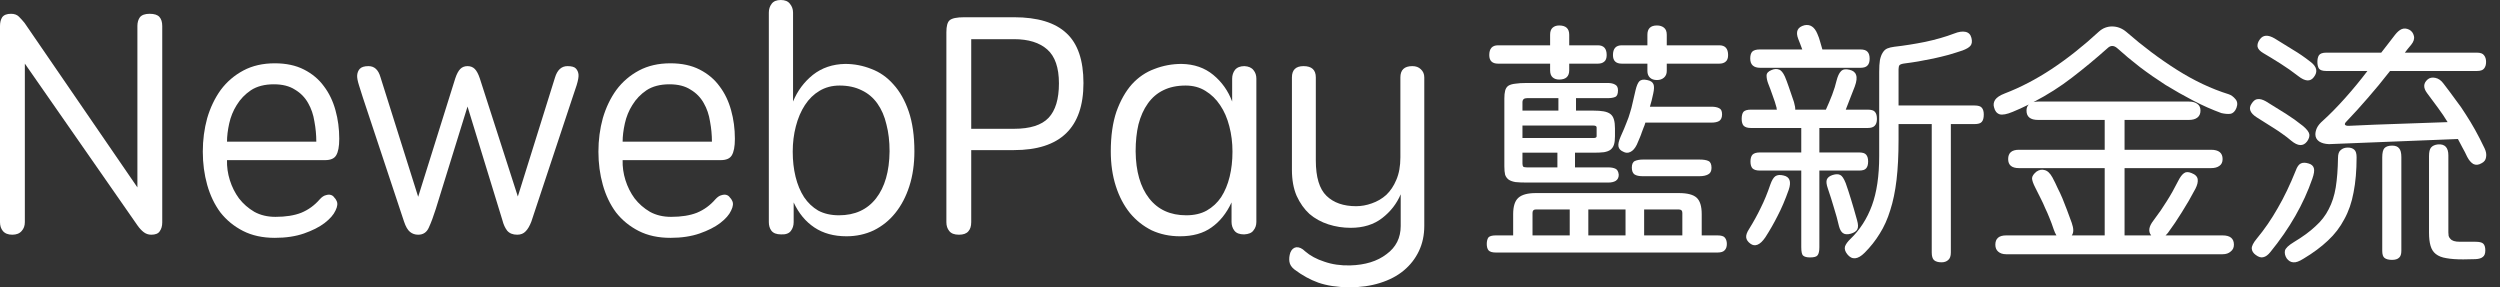 <svg width="174" height="20" viewBox="0 0 174 20" fill="none" xmlns="http://www.w3.org/2000/svg">
<rect x="0" y="0" width="174" height="20" fill="#333333" stroke="none"/>
<path d="M1.729 15.463C1.729 15.711 1.656 15.914 1.51 16.074C1.364 16.249 1.145 16.336 0.853 16.336C0.562 16.336 0.343 16.249 0.197 16.074C0.066 15.914 0 15.711 0 15.463V1.81C0 1.563 0.051 1.36 0.153 1.2C0.27 1.04 0.474 0.96 0.766 0.96C0.999 0.96 1.182 1.025 1.313 1.156C1.444 1.287 1.576 1.432 1.707 1.592L9.563 13.043V1.81C9.563 1.563 9.621 1.36 9.738 1.2C9.869 1.04 10.095 0.96 10.416 0.96C10.737 0.96 10.963 1.032 11.095 1.178C11.226 1.323 11.292 1.534 11.292 1.81V15.485C11.292 15.732 11.233 15.936 11.117 16.096C11.015 16.256 10.818 16.336 10.526 16.336C10.322 16.336 10.139 16.27 9.979 16.14C9.833 16.023 9.694 15.871 9.563 15.682L1.729 4.427V15.463Z" fill="white"/>
<path d="M22.015 9.858C22.015 9.393 21.971 8.928 21.884 8.462C21.811 7.983 21.665 7.554 21.446 7.176C21.227 6.783 20.921 6.47 20.527 6.238C20.148 5.991 19.659 5.867 19.061 5.867C18.419 5.867 17.886 6.005 17.463 6.281C17.055 6.558 16.726 6.899 16.478 7.306C16.23 7.699 16.055 8.128 15.953 8.593C15.851 9.059 15.8 9.48 15.8 9.858H22.015ZM19.126 16.554C18.28 16.554 17.543 16.394 16.916 16.074C16.289 15.754 15.764 15.325 15.341 14.787C14.932 14.235 14.626 13.595 14.421 12.868C14.217 12.141 14.115 11.37 14.115 10.556C14.115 9.742 14.217 8.964 14.421 8.222C14.64 7.481 14.954 6.827 15.362 6.26C15.786 5.692 16.311 5.242 16.938 4.907C17.565 4.573 18.295 4.406 19.126 4.406C19.914 4.406 20.593 4.551 21.161 4.842C21.73 5.133 22.19 5.518 22.54 5.998C22.905 6.478 23.175 7.037 23.35 7.677C23.525 8.302 23.612 8.964 23.612 9.662C23.612 10.2 23.539 10.585 23.393 10.818C23.262 11.036 23.007 11.145 22.628 11.145H15.8C15.786 11.61 15.851 12.076 15.997 12.541C16.143 13.006 16.354 13.428 16.632 13.806C16.923 14.184 17.281 14.496 17.704 14.744C18.127 14.976 18.616 15.093 19.17 15.093C19.885 15.093 20.483 14.998 20.965 14.809C21.46 14.606 21.891 14.293 22.256 13.871C22.401 13.711 22.54 13.617 22.671 13.588C22.803 13.544 22.919 13.537 23.021 13.566C23.124 13.595 23.204 13.653 23.262 13.741C23.335 13.813 23.386 13.886 23.415 13.959C23.517 14.133 23.496 14.366 23.35 14.656C23.218 14.947 22.963 15.238 22.584 15.529C22.219 15.805 21.745 16.045 21.161 16.249C20.578 16.452 19.899 16.554 19.126 16.554Z" fill="white"/>
<path d="M29.105 13.697L31.687 5.453C31.789 5.147 31.906 4.929 32.037 4.798C32.168 4.667 32.336 4.602 32.54 4.602C32.745 4.602 32.912 4.667 33.044 4.798C33.175 4.929 33.291 5.147 33.394 5.453L36.041 13.675L38.624 5.409C38.784 4.871 39.076 4.602 39.499 4.602C39.791 4.602 39.988 4.66 40.09 4.776C40.192 4.893 40.25 5.031 40.265 5.191C40.28 5.351 40.236 5.598 40.134 5.932C40.032 6.252 39.937 6.536 39.849 6.783L36.983 15.42C36.866 15.725 36.734 15.951 36.589 16.096C36.443 16.256 36.246 16.336 35.998 16.336C35.691 16.336 35.458 16.241 35.297 16.052C35.152 15.863 35.042 15.623 34.969 15.333L32.54 7.415L30.33 14.547C30.169 15.056 30.009 15.485 29.849 15.834C29.703 16.169 29.455 16.336 29.105 16.336C28.886 16.336 28.696 16.27 28.536 16.14C28.375 16.009 28.236 15.769 28.12 15.42L25.253 6.783C25.18 6.536 25.093 6.26 24.991 5.954C24.888 5.634 24.845 5.394 24.859 5.234C24.874 5.06 24.932 4.915 25.034 4.798C25.151 4.667 25.355 4.602 25.647 4.602C26.055 4.602 26.333 4.856 26.479 5.365L29.105 13.697Z" fill="white"/>
<path d="M49.55 9.858C49.55 9.393 49.506 8.928 49.419 8.462C49.346 7.983 49.2 7.554 48.981 7.176C48.762 6.783 48.456 6.47 48.062 6.238C47.683 5.991 47.194 5.867 46.596 5.867C45.954 5.867 45.422 6.005 44.998 6.281C44.59 6.558 44.262 6.899 44.014 7.306C43.766 7.699 43.591 8.128 43.489 8.593C43.386 9.059 43.335 9.48 43.335 9.858H49.55ZM46.662 16.554C45.815 16.554 45.079 16.394 44.451 16.074C43.824 15.754 43.299 15.325 42.876 14.787C42.467 14.235 42.161 13.595 41.957 12.868C41.752 12.141 41.65 11.37 41.65 10.556C41.65 9.742 41.752 8.964 41.957 8.222C42.175 7.481 42.489 6.827 42.898 6.26C43.321 5.692 43.846 5.242 44.473 4.907C45.101 4.573 45.83 4.406 46.662 4.406C47.449 4.406 48.128 4.551 48.697 4.842C49.266 5.133 49.725 5.518 50.075 5.998C50.44 6.478 50.71 7.037 50.885 7.677C51.06 8.302 51.148 8.964 51.148 9.662C51.148 10.2 51.075 10.585 50.929 10.818C50.797 11.036 50.542 11.145 50.163 11.145H43.335C43.321 11.61 43.386 12.076 43.532 12.541C43.678 13.006 43.89 13.428 44.167 13.806C44.459 14.184 44.816 14.496 45.239 14.744C45.662 14.976 46.151 15.093 46.705 15.093C47.42 15.093 48.018 14.998 48.5 14.809C48.996 14.606 49.426 14.293 49.791 13.871C49.937 13.711 50.075 13.617 50.207 13.588C50.338 13.544 50.455 13.537 50.557 13.566C50.659 13.595 50.739 13.653 50.797 13.741C50.87 13.813 50.922 13.886 50.951 13.959C51.053 14.133 51.031 14.366 50.885 14.656C50.754 14.947 50.498 15.238 50.119 15.529C49.754 15.805 49.28 16.045 48.697 16.249C48.113 16.452 47.435 16.554 46.662 16.554Z" fill="white"/>
<path d="M61.914 10.534C61.914 9.836 61.841 9.211 61.695 8.659C61.564 8.092 61.352 7.605 61.06 7.197C60.769 6.79 60.404 6.485 59.966 6.281C59.528 6.063 59.018 5.954 58.434 5.954C57.909 5.954 57.442 6.078 57.034 6.325C56.64 6.558 56.304 6.885 56.027 7.306C55.75 7.728 55.538 8.222 55.392 8.79C55.247 9.342 55.174 9.931 55.174 10.556C55.174 11.181 55.239 11.763 55.371 12.301C55.502 12.839 55.699 13.312 55.961 13.719C56.224 14.111 56.552 14.424 56.946 14.656C57.355 14.875 57.836 14.984 58.391 14.984C59.499 14.984 60.36 14.591 60.973 13.806C61.585 13.021 61.899 11.93 61.914 10.534ZM55.239 15.463C55.239 15.696 55.174 15.9 55.042 16.074C54.911 16.249 54.685 16.329 54.364 16.314C54.043 16.314 53.817 16.227 53.686 16.052C53.569 15.892 53.511 15.696 53.511 15.463V0.872C53.511 0.64 53.576 0.436 53.708 0.262C53.839 0.087 54.05 0 54.342 0C54.634 0 54.845 0.087 54.977 0.262C55.123 0.436 55.196 0.64 55.196 0.872V7.067C55.502 6.325 55.961 5.707 56.574 5.213C57.202 4.718 57.953 4.464 58.828 4.449C59.456 4.449 60.061 4.566 60.645 4.798C61.228 5.016 61.739 5.373 62.176 5.867C62.629 6.361 62.986 6.994 63.249 7.764C63.511 8.535 63.642 9.458 63.642 10.534C63.642 11.421 63.526 12.228 63.292 12.955C63.059 13.682 62.731 14.307 62.308 14.831C61.899 15.34 61.403 15.74 60.819 16.03C60.236 16.307 59.601 16.445 58.916 16.445C58.04 16.445 57.296 16.241 56.684 15.834C56.071 15.427 55.589 14.845 55.239 14.089V15.463Z" fill="white"/>
<path d="M65.868 2.246C65.868 1.825 65.941 1.549 66.087 1.418C66.247 1.272 66.59 1.2 67.115 1.2H70.573C72.221 1.2 73.439 1.57 74.227 2.312C75.015 3.039 75.409 4.195 75.409 5.78C75.409 8.891 73.797 10.447 70.573 10.447H67.597V15.463C67.597 15.74 67.531 15.951 67.4 16.096C67.268 16.256 67.049 16.336 66.743 16.336C66.422 16.336 66.196 16.249 66.065 16.074C65.933 15.914 65.868 15.711 65.868 15.463V2.246ZM67.597 8.964H70.573C71.696 8.964 72.498 8.71 72.98 8.201C73.461 7.692 73.702 6.892 73.702 5.802C73.702 4.711 73.432 3.926 72.892 3.446C72.353 2.966 71.579 2.726 70.573 2.726H67.597V8.964Z" fill="white"/>
<path d="M79.04 10.534C79.055 11.93 79.368 13.021 79.981 13.806C80.594 14.591 81.455 14.984 82.563 14.984C83.118 14.984 83.592 14.875 83.986 14.656C84.394 14.424 84.73 14.111 84.993 13.719C85.255 13.312 85.452 12.839 85.583 12.301C85.715 11.763 85.78 11.181 85.78 10.556C85.78 9.931 85.707 9.342 85.561 8.79C85.416 8.222 85.204 7.735 84.927 7.328C84.65 6.907 84.307 6.572 83.898 6.325C83.504 6.078 83.045 5.954 82.52 5.954C81.921 5.954 81.404 6.063 80.966 6.281C80.543 6.485 80.186 6.79 79.894 7.197C79.602 7.605 79.383 8.092 79.237 8.659C79.106 9.211 79.04 9.836 79.04 10.534ZM85.715 14.089C85.365 14.845 84.898 15.427 84.314 15.834C83.745 16.241 83.016 16.445 82.126 16.445C81.411 16.445 80.754 16.307 80.156 16.03C79.573 15.74 79.069 15.34 78.646 14.831C78.223 14.307 77.895 13.682 77.662 12.955C77.428 12.228 77.311 11.421 77.311 10.534C77.311 9.458 77.443 8.535 77.705 7.764C77.983 6.994 78.34 6.361 78.778 5.867C79.23 5.373 79.755 5.016 80.353 4.798C80.951 4.566 81.579 4.449 82.235 4.449C83.111 4.464 83.847 4.718 84.445 5.213C85.043 5.707 85.481 6.325 85.758 7.067V5.474C85.758 5.242 85.824 5.038 85.955 4.864C86.101 4.689 86.32 4.602 86.612 4.602C86.904 4.617 87.115 4.711 87.246 4.886C87.378 5.045 87.443 5.242 87.443 5.474V15.442C87.443 15.674 87.378 15.871 87.246 16.03C87.13 16.205 86.911 16.299 86.59 16.314C86.269 16.314 86.043 16.227 85.912 16.052C85.78 15.878 85.715 15.674 85.715 15.442V14.089Z" fill="white"/>
<path d="M97.489 13.522C97.212 14.177 96.782 14.729 96.198 15.18C95.615 15.631 94.885 15.856 94.01 15.856C93.47 15.856 92.952 15.776 92.456 15.616C91.96 15.456 91.522 15.216 91.143 14.896C90.778 14.562 90.479 14.14 90.246 13.631C90.027 13.123 89.918 12.519 89.918 11.821V5.387C89.918 4.864 90.188 4.602 90.727 4.602C91.296 4.602 91.581 4.864 91.581 5.387V11.167C91.581 12.33 91.829 13.152 92.325 13.631C92.821 14.111 93.506 14.351 94.382 14.351C94.746 14.351 95.111 14.286 95.476 14.155C95.855 14.024 96.191 13.828 96.483 13.566C96.774 13.29 97.008 12.941 97.183 12.519C97.373 12.083 97.467 11.559 97.467 10.949V5.387C97.467 4.864 97.745 4.602 98.299 4.602C98.547 4.602 98.744 4.675 98.89 4.82C99.05 4.965 99.13 5.154 99.13 5.387V15.725C99.13 16.365 99.006 16.947 98.758 17.47C98.51 17.994 98.16 18.444 97.708 18.822C97.256 19.2 96.701 19.491 96.045 19.695C95.403 19.898 94.681 20 93.878 20C93.047 19.985 92.339 19.876 91.756 19.673C91.187 19.469 90.632 19.164 90.093 18.757C89.888 18.597 89.772 18.415 89.743 18.212C89.713 18.008 89.735 17.797 89.808 17.579C89.896 17.361 90.034 17.237 90.224 17.208C90.428 17.194 90.632 17.288 90.837 17.492C91.187 17.797 91.632 18.037 92.172 18.212C92.711 18.401 93.309 18.488 93.966 18.473C95.016 18.444 95.862 18.183 96.504 17.688C97.161 17.208 97.489 16.554 97.489 15.725V13.522Z" fill="white"/>
<path d="M120.189 16.98C120.189 17.173 120.136 17.321 120.031 17.423C119.938 17.525 119.774 17.576 119.541 17.576H104.108C103.863 17.576 103.694 17.525 103.601 17.423C103.519 17.321 103.479 17.173 103.479 16.98C103.479 16.799 103.514 16.651 103.583 16.538C103.665 16.435 103.84 16.384 104.108 16.384H105.316V14.903C105.316 14.358 105.438 13.977 105.683 13.762C105.928 13.546 106.331 13.438 106.891 13.438H116.847C117.441 13.438 117.856 13.546 118.089 13.762C118.322 13.977 118.439 14.358 118.439 14.903V16.384H119.541C119.798 16.384 119.967 16.435 120.049 16.538C120.142 16.651 120.189 16.799 120.189 16.98ZM112.402 9.487C112.402 9.726 112.379 9.919 112.332 10.066C112.286 10.214 112.204 10.333 112.087 10.424C111.982 10.504 111.831 10.56 111.632 10.594C111.434 10.617 111.189 10.628 110.897 10.628H109.62V11.65H111.93C112.128 11.65 112.291 11.678 112.42 11.735C112.56 11.792 112.641 11.934 112.665 12.161C112.665 12.354 112.595 12.496 112.455 12.587C112.326 12.666 112.151 12.706 111.93 12.706H106.278C105.951 12.706 105.683 12.695 105.473 12.672C105.275 12.638 105.117 12.581 105.001 12.502C104.884 12.411 104.802 12.297 104.756 12.161C104.721 12.013 104.703 11.82 104.703 11.582V6.848C104.703 6.632 104.721 6.456 104.756 6.32C104.791 6.172 104.861 6.059 104.966 5.979C105.082 5.9 105.246 5.849 105.456 5.826C105.666 5.792 105.94 5.775 106.278 5.775H111.895C112.116 5.775 112.291 5.815 112.42 5.894C112.548 5.962 112.612 6.093 112.612 6.286C112.612 6.536 112.548 6.689 112.42 6.746C112.291 6.803 112.116 6.831 111.895 6.831H109.69V7.699H110.897C111.189 7.699 111.428 7.716 111.615 7.75C111.813 7.785 111.971 7.847 112.087 7.938C112.204 8.029 112.286 8.159 112.332 8.329C112.379 8.488 112.402 8.693 112.402 8.943V9.487ZM109.218 4.89C109.218 5.321 108.984 5.537 108.518 5.537C108.331 5.537 108.179 5.486 108.063 5.383C107.946 5.281 107.888 5.117 107.888 4.89V4.43H104.266C103.858 4.43 103.653 4.231 103.653 3.834C103.653 3.38 103.858 3.153 104.266 3.153H107.888V2.42C107.888 2.193 107.946 2.029 108.063 1.927C108.179 1.824 108.331 1.773 108.518 1.773C108.984 1.773 109.218 1.989 109.218 2.42V3.153H111.212C111.621 3.153 111.825 3.38 111.825 3.834C111.825 4.05 111.766 4.203 111.65 4.294C111.545 4.384 111.399 4.43 111.212 4.43H109.218V4.89ZM114.659 2.42C114.659 1.989 114.881 1.773 115.324 1.773C115.523 1.773 115.686 1.824 115.814 1.927C115.942 2.029 116.007 2.193 116.007 2.42V3.153H119.664C120.072 3.153 120.276 3.38 120.276 3.834C120.276 4.05 120.218 4.203 120.101 4.294C119.996 4.384 119.85 4.43 119.664 4.43H116.007V4.941C116.007 5.134 115.942 5.287 115.814 5.401C115.686 5.514 115.523 5.571 115.324 5.571C115.114 5.571 114.951 5.514 114.834 5.401C114.718 5.287 114.659 5.134 114.659 4.941V4.43H112.875C112.466 4.43 112.262 4.231 112.262 3.834C112.262 3.38 112.466 3.153 112.875 3.153H114.659V2.42ZM115.062 6.524C115.027 6.683 114.992 6.837 114.957 6.984C114.922 7.132 114.881 7.279 114.834 7.427H119.121C119.343 7.427 119.518 7.461 119.646 7.529C119.786 7.586 119.856 7.728 119.856 7.955C119.856 8.171 119.792 8.324 119.664 8.415C119.535 8.494 119.354 8.534 119.121 8.534H114.519C114.484 8.659 114.444 8.772 114.397 8.874C114.362 8.977 114.321 9.084 114.274 9.198C114.239 9.312 114.193 9.436 114.134 9.573C114.076 9.709 114.006 9.873 113.924 10.066C113.796 10.328 113.644 10.498 113.47 10.577C113.306 10.657 113.143 10.651 112.98 10.56C112.793 10.481 112.682 10.362 112.647 10.203C112.612 10.044 112.665 9.805 112.805 9.487C112.98 9.101 113.114 8.784 113.207 8.534C113.312 8.284 113.394 8.051 113.452 7.836C113.522 7.62 113.58 7.399 113.627 7.172C113.685 6.933 113.755 6.632 113.837 6.269C113.907 5.974 113.994 5.769 114.099 5.656C114.216 5.542 114.397 5.514 114.642 5.571C114.875 5.616 115.021 5.713 115.079 5.86C115.138 5.997 115.132 6.218 115.062 6.524ZM118.299 11.105C118.567 11.105 118.771 11.139 118.911 11.207C119.051 11.275 119.121 11.434 119.121 11.684C119.121 11.911 119.04 12.065 118.876 12.144C118.725 12.223 118.532 12.263 118.299 12.263H114.309C114.076 12.263 113.895 12.223 113.767 12.144C113.639 12.053 113.575 11.894 113.575 11.667C113.575 11.429 113.644 11.275 113.784 11.207C113.936 11.139 114.123 11.105 114.344 11.105H118.299ZM114.432 14.579V16.384H117.091V14.818C117.091 14.659 117.01 14.579 116.847 14.579H114.432ZM110.547 16.384H113.137V14.579H110.547V16.384ZM106.663 16.384H109.253V14.579H106.891C106.739 14.579 106.663 14.659 106.663 14.818V16.384ZM105.963 8.738V9.607H110.897C111.049 9.607 111.125 9.567 111.125 9.487V8.874C111.125 8.784 111.049 8.738 110.897 8.738H105.963ZM108.395 11.65V10.628H105.963V11.378C105.963 11.48 105.981 11.554 106.016 11.599C106.062 11.633 106.15 11.65 106.278 11.65H108.395ZM105.963 7.699H108.465V6.831H106.278C106.068 6.831 105.963 6.927 105.963 7.12V7.699Z" fill="white"/>
<path d="M132.139 9.743C132.139 10.799 132.093 11.724 131.999 12.519C131.906 13.313 131.76 14.017 131.562 14.63C131.375 15.243 131.13 15.788 130.827 16.265C130.535 16.742 130.185 17.185 129.777 17.593C129.299 18.07 128.896 18.104 128.57 17.695C128.418 17.503 128.366 17.321 128.412 17.151C128.471 16.992 128.593 16.821 128.78 16.64C129.445 16.004 129.946 15.226 130.285 14.307C130.623 13.387 130.792 12.241 130.792 10.867V4.992C130.792 4.663 130.809 4.39 130.844 4.174C130.891 3.959 130.955 3.788 131.037 3.664C131.119 3.527 131.224 3.431 131.352 3.374C131.492 3.317 131.655 3.278 131.842 3.255C132.542 3.175 133.259 3.062 133.994 2.914C134.741 2.755 135.411 2.562 136.006 2.335C136.321 2.21 136.584 2.171 136.794 2.216C137.015 2.261 137.155 2.403 137.213 2.642C137.272 2.88 137.248 3.062 137.143 3.187C137.05 3.3 136.869 3.408 136.601 3.51C136.298 3.612 135.971 3.715 135.621 3.817C135.283 3.908 134.933 3.993 134.571 4.072C134.21 4.14 133.854 4.208 133.504 4.277C133.166 4.333 132.857 4.379 132.577 4.413C132.39 4.436 132.268 4.475 132.209 4.532C132.163 4.589 132.139 4.685 132.139 4.822V7.342H137.423C137.68 7.342 137.849 7.393 137.931 7.495C138.024 7.597 138.071 7.756 138.071 7.972C138.071 8.21 138.024 8.381 137.931 8.483C137.849 8.585 137.68 8.636 137.423 8.636H135.779V17.576C135.779 17.826 135.715 18.002 135.586 18.104C135.47 18.206 135.318 18.257 135.131 18.257C134.898 18.257 134.723 18.206 134.606 18.104C134.501 18.002 134.449 17.826 134.449 17.576V8.636H132.139V9.743ZM121.868 8.908C121.635 8.908 121.466 8.857 121.361 8.755C121.268 8.653 121.221 8.494 121.221 8.278C121.221 8.051 121.262 7.887 121.343 7.785C121.437 7.682 121.612 7.631 121.868 7.631H123.67C123.67 7.609 123.665 7.592 123.653 7.58C123.653 7.558 123.653 7.535 123.653 7.512C123.583 7.24 123.49 6.95 123.373 6.644C123.268 6.337 123.163 6.053 123.058 5.792C122.988 5.599 122.953 5.423 122.953 5.264C122.953 5.094 123.07 4.963 123.303 4.873C123.49 4.793 123.659 4.782 123.81 4.839C123.962 4.884 124.102 5.049 124.23 5.332C124.312 5.525 124.4 5.758 124.493 6.031C124.586 6.303 124.709 6.661 124.86 7.103C124.93 7.353 124.959 7.529 124.948 7.631H127.082C127.234 7.302 127.38 6.956 127.52 6.593C127.66 6.218 127.759 5.9 127.817 5.639C127.899 5.31 128.004 5.083 128.132 4.958C128.261 4.822 128.459 4.787 128.727 4.856C128.972 4.912 129.124 5.032 129.182 5.213C129.252 5.395 129.223 5.662 129.095 6.014C129.025 6.207 128.931 6.445 128.815 6.729C128.71 7.013 128.593 7.313 128.465 7.631H129.987C130.244 7.631 130.413 7.682 130.494 7.785C130.588 7.887 130.634 8.051 130.634 8.278C130.634 8.494 130.582 8.653 130.477 8.755C130.384 8.857 130.22 8.908 129.987 8.908H126.628V10.611H129.392C129.637 10.611 129.8 10.662 129.882 10.765C129.975 10.867 130.022 11.026 130.022 11.242C130.022 11.457 129.975 11.616 129.882 11.718C129.8 11.82 129.637 11.871 129.392 11.871H126.628V17.202C126.628 17.474 126.587 17.661 126.505 17.764C126.435 17.866 126.26 17.917 125.98 17.917C125.759 17.917 125.601 17.877 125.508 17.798C125.414 17.73 125.368 17.531 125.368 17.202V11.871H122.481C122.247 11.871 122.078 11.82 121.973 11.718C121.88 11.616 121.833 11.457 121.833 11.242C121.833 11.026 121.88 10.867 121.973 10.765C122.078 10.662 122.247 10.611 122.481 10.611H125.368V8.908H121.868ZM129.48 3.442C129.713 3.442 129.876 3.493 129.97 3.595C130.075 3.698 130.127 3.862 130.127 4.089C130.127 4.305 130.075 4.464 129.97 4.566C129.876 4.668 129.713 4.719 129.48 4.719H122.516C122.049 4.719 121.816 4.504 121.816 4.072C121.816 3.857 121.862 3.698 121.956 3.595C122.061 3.493 122.236 3.442 122.481 3.442H125.438C125.391 3.317 125.344 3.192 125.298 3.068C125.251 2.943 125.204 2.823 125.158 2.71C124.959 2.199 125.105 1.881 125.595 1.756C125.992 1.677 126.289 1.875 126.488 2.352C126.569 2.534 126.633 2.716 126.68 2.897C126.738 3.079 126.791 3.261 126.838 3.442H129.48ZM124.125 12.212C124.569 12.303 124.691 12.638 124.493 13.217C124.248 13.909 123.991 14.511 123.723 15.022C123.466 15.533 123.181 16.032 122.866 16.52C122.679 16.793 122.498 16.963 122.323 17.031C122.148 17.099 121.985 17.077 121.833 16.963C121.658 16.838 121.559 16.696 121.536 16.538C121.512 16.378 121.582 16.174 121.746 15.924C122.049 15.436 122.317 14.948 122.551 14.46C122.796 13.972 123.017 13.432 123.216 12.842C123.321 12.547 123.437 12.354 123.566 12.263C123.705 12.172 123.892 12.155 124.125 12.212ZM129.252 15.328C129.334 15.612 129.34 15.822 129.27 15.959C129.2 16.095 129.048 16.197 128.815 16.265C128.57 16.333 128.383 16.316 128.255 16.214C128.138 16.123 128.051 15.964 127.992 15.737C127.899 15.328 127.782 14.903 127.642 14.46C127.514 14.017 127.374 13.574 127.222 13.132C127.117 12.836 127.094 12.621 127.152 12.485C127.211 12.348 127.345 12.246 127.555 12.178C127.777 12.11 127.952 12.11 128.08 12.178C128.208 12.235 128.336 12.428 128.465 12.757C128.593 13.12 128.716 13.495 128.832 13.881C128.949 14.256 129.089 14.738 129.252 15.328Z" fill="white"/>
<path d="M146.487 10.424V8.347H141.85C141.314 8.347 141.045 8.131 141.045 7.699C141.045 7.518 141.098 7.376 141.203 7.274C140.818 7.467 140.445 7.637 140.083 7.785C139.675 7.955 139.371 8.012 139.173 7.955C138.975 7.887 138.847 7.728 138.788 7.478C138.73 7.296 138.753 7.12 138.858 6.95C138.975 6.78 139.197 6.632 139.523 6.507C140.62 6.087 141.71 5.52 142.795 4.804C143.892 4.078 144.988 3.209 146.085 2.199C146.225 2.074 146.37 1.983 146.522 1.927C146.674 1.87 146.831 1.841 146.995 1.841C147.368 1.841 147.706 1.972 148.009 2.233C149.141 3.221 150.307 4.095 151.509 4.856C152.71 5.616 153.912 6.184 155.113 6.558C155.288 6.615 155.446 6.729 155.586 6.899C155.726 7.058 155.749 7.262 155.656 7.512C155.562 7.75 155.422 7.887 155.236 7.921C155.061 7.944 154.851 7.926 154.606 7.87C153.953 7.631 153.299 7.342 152.646 7.001C151.993 6.661 151.351 6.297 150.721 5.911C150.103 5.514 149.508 5.1 148.937 4.668C148.365 4.226 147.834 3.783 147.344 3.34C147.111 3.147 146.89 3.153 146.68 3.357C145.851 4.095 145.029 4.776 144.212 5.401C143.408 6.025 142.515 6.593 141.535 7.103C141.652 7.081 141.757 7.069 141.85 7.069H152.349C152.594 7.069 152.786 7.12 152.926 7.223C153.078 7.325 153.154 7.484 153.154 7.699C153.154 7.915 153.078 8.08 152.926 8.193C152.786 8.295 152.594 8.347 152.349 8.347H147.869V10.424H153.888C154.425 10.424 154.693 10.64 154.693 11.071C154.693 11.287 154.618 11.446 154.466 11.548C154.326 11.65 154.133 11.701 153.888 11.701H147.869V16.384H149.724C149.502 16.112 149.555 15.765 149.882 15.345C150.243 14.869 150.552 14.42 150.809 14C151.077 13.58 151.346 13.103 151.614 12.57C151.742 12.32 151.87 12.15 151.999 12.059C152.127 11.957 152.302 11.951 152.524 12.042C152.792 12.144 152.938 12.292 152.961 12.485C152.984 12.666 152.932 12.882 152.804 13.132C152.5 13.711 152.185 14.256 151.859 14.767C151.544 15.277 151.223 15.754 150.896 16.197C150.873 16.231 150.844 16.265 150.809 16.299C150.774 16.333 150.745 16.361 150.721 16.384H154.693C155.218 16.384 155.481 16.6 155.481 17.031C155.481 17.236 155.405 17.395 155.253 17.508C155.113 17.633 154.927 17.695 154.693 17.695H139.628C139.395 17.695 139.208 17.633 139.068 17.508C138.94 17.395 138.876 17.236 138.876 17.031C138.876 16.6 139.127 16.384 139.628 16.384H143.128C143.058 16.271 142.993 16.129 142.935 15.959C142.842 15.675 142.743 15.408 142.638 15.158C142.544 14.92 142.445 14.693 142.34 14.477C142.247 14.25 142.142 14.023 142.025 13.796C141.909 13.569 141.786 13.325 141.658 13.064C141.506 12.768 141.43 12.547 141.43 12.399C141.442 12.252 141.547 12.099 141.745 11.94C141.932 11.815 142.119 11.781 142.305 11.838C142.504 11.883 142.684 12.053 142.848 12.348C142.988 12.61 143.11 12.859 143.215 13.098C143.332 13.325 143.443 13.563 143.548 13.813C143.653 14.063 143.757 14.329 143.862 14.613C143.967 14.886 144.078 15.187 144.195 15.516C144.335 15.913 144.335 16.203 144.195 16.384H146.487V11.701H140.52C140.019 11.701 139.768 11.491 139.768 11.071C139.768 10.64 140.019 10.424 140.52 10.424H146.487Z" fill="white"/>
<path d="M161.92 4.941C161.651 4.941 161.477 4.884 161.395 4.77C161.325 4.657 161.29 4.504 161.29 4.311C161.29 4.118 161.325 3.964 161.395 3.851C161.477 3.726 161.651 3.664 161.92 3.664H165.734C165.909 3.448 166.072 3.238 166.224 3.033C166.387 2.818 166.545 2.613 166.697 2.42C166.848 2.227 167 2.097 167.151 2.029C167.315 1.961 167.49 1.972 167.676 2.063C167.851 2.154 167.962 2.301 168.009 2.506C168.056 2.699 167.991 2.903 167.816 3.119C167.735 3.209 167.659 3.3 167.589 3.391C167.519 3.482 167.449 3.573 167.379 3.664H172.383C172.64 3.664 172.809 3.726 172.891 3.851C172.984 3.964 173.031 4.118 173.031 4.311C173.031 4.504 172.984 4.657 172.891 4.77C172.809 4.884 172.64 4.941 172.383 4.941H166.347C165.798 5.645 165.279 6.275 164.789 6.831C164.311 7.387 163.821 7.926 163.32 8.449C163.215 8.551 163.18 8.63 163.215 8.687C163.261 8.744 163.366 8.767 163.53 8.755C164.696 8.698 165.833 8.653 166.942 8.619C168.05 8.585 169.187 8.545 170.354 8.5C170.155 8.171 169.934 7.841 169.689 7.512C169.444 7.172 169.187 6.825 168.919 6.473C168.65 6.11 168.662 5.798 168.954 5.537C169.094 5.412 169.275 5.372 169.496 5.418C169.718 5.463 169.91 5.599 170.074 5.826C170.389 6.235 170.668 6.61 170.913 6.95C171.17 7.279 171.403 7.614 171.613 7.955C171.835 8.295 172.051 8.653 172.261 9.028C172.471 9.402 172.692 9.834 172.926 10.322C173.031 10.538 173.066 10.742 173.031 10.935C173.007 11.128 172.902 11.27 172.716 11.361C172.506 11.486 172.313 11.503 172.138 11.412C171.975 11.31 171.835 11.145 171.718 10.918C171.613 10.691 171.503 10.475 171.386 10.271C171.281 10.066 171.176 9.868 171.071 9.675L162.095 10.032C161.815 10.021 161.587 9.959 161.412 9.845C161.237 9.72 161.15 9.556 161.15 9.351C161.15 9.215 161.185 9.067 161.255 8.908C161.337 8.738 161.477 8.568 161.675 8.398C162.165 7.955 162.678 7.433 163.215 6.831C163.763 6.218 164.282 5.588 164.772 4.941H161.92ZM170.406 16.18C170.406 16.271 170.412 16.35 170.424 16.418C170.447 16.498 170.488 16.566 170.546 16.623C170.604 16.691 170.686 16.742 170.791 16.776C170.896 16.81 171.042 16.827 171.228 16.827H172.296C172.552 16.827 172.727 16.867 172.821 16.946C172.926 17.037 172.978 17.196 172.978 17.423C172.978 17.65 172.92 17.803 172.803 17.883C172.698 17.974 172.529 18.025 172.296 18.036L171.438 18.053C170.96 18.053 170.569 18.025 170.266 17.968C169.963 17.922 169.718 17.826 169.531 17.678C169.356 17.542 169.234 17.349 169.164 17.099C169.094 16.861 169.059 16.555 169.059 16.18V10.867C169.059 10.583 169.105 10.384 169.199 10.271C169.304 10.146 169.467 10.072 169.689 10.049C170.167 10.015 170.406 10.271 170.406 10.816V16.18ZM164.019 10.952C164.019 11.871 163.949 12.683 163.809 13.387C163.681 14.091 163.465 14.715 163.162 15.26C162.87 15.817 162.491 16.31 162.025 16.742C161.558 17.185 160.992 17.605 160.328 18.002C160.024 18.195 159.785 18.28 159.61 18.257C159.435 18.246 159.284 18.155 159.155 17.985C159.039 17.803 158.998 17.622 159.033 17.44C159.079 17.27 159.289 17.071 159.663 16.844C160.269 16.481 160.765 16.117 161.15 15.754C161.546 15.402 161.856 15.005 162.077 14.562C162.311 14.119 162.474 13.614 162.567 13.046C162.66 12.467 162.713 11.781 162.725 10.986C162.725 10.725 162.789 10.543 162.917 10.441C163.045 10.328 163.209 10.271 163.407 10.271C163.605 10.271 163.757 10.322 163.862 10.424C163.967 10.515 164.019 10.691 164.019 10.952ZM167.134 17.457C167.134 17.684 167.082 17.843 166.977 17.934C166.872 18.036 166.708 18.087 166.487 18.087C166.253 18.087 166.078 18.042 165.962 17.951C165.857 17.871 165.804 17.707 165.804 17.457V10.952C165.804 10.634 165.857 10.418 165.962 10.305C166.078 10.191 166.253 10.135 166.487 10.135C166.72 10.135 166.883 10.197 166.977 10.322C167.082 10.435 167.134 10.64 167.134 10.935V17.457ZM160.94 12.434C160.333 14.193 159.359 15.896 158.018 17.542C157.855 17.747 157.691 17.866 157.528 17.9C157.376 17.945 157.201 17.894 157.003 17.747C156.828 17.622 156.735 17.474 156.723 17.304C156.711 17.134 156.828 16.901 157.073 16.606C157.61 15.959 158.094 15.255 158.525 14.494C158.969 13.733 159.388 12.859 159.785 11.871C159.878 11.61 159.995 11.446 160.135 11.378C160.275 11.31 160.456 11.31 160.677 11.378C160.876 11.434 160.998 11.542 161.045 11.701C161.092 11.86 161.057 12.104 160.94 12.434ZM160.572 9.845C160.304 10.197 159.937 10.18 159.47 9.794C159.272 9.624 159.074 9.47 158.875 9.334C158.689 9.198 158.496 9.067 158.298 8.943C158.111 8.818 157.913 8.693 157.703 8.568C157.505 8.443 157.289 8.307 157.056 8.159C156.601 7.864 156.484 7.552 156.706 7.223C156.834 7.018 156.974 6.91 157.125 6.899C157.289 6.876 157.481 6.927 157.703 7.052C158.239 7.382 158.706 7.671 159.103 7.921C159.499 8.171 159.896 8.454 160.293 8.772C160.561 8.999 160.707 9.192 160.73 9.351C160.753 9.499 160.701 9.663 160.572 9.845ZM161.045 5.366C160.8 5.696 160.438 5.673 159.96 5.298C159.552 4.98 159.132 4.685 158.7 4.413C158.269 4.14 157.878 3.902 157.528 3.698C157.295 3.561 157.16 3.414 157.125 3.255C157.102 3.085 157.155 2.914 157.283 2.744C157.505 2.426 157.849 2.403 158.315 2.676C158.805 2.971 159.237 3.238 159.61 3.476C159.995 3.703 160.392 3.976 160.8 4.294C161.255 4.634 161.337 4.992 161.045 5.366Z" fill="white"/>
</svg>
